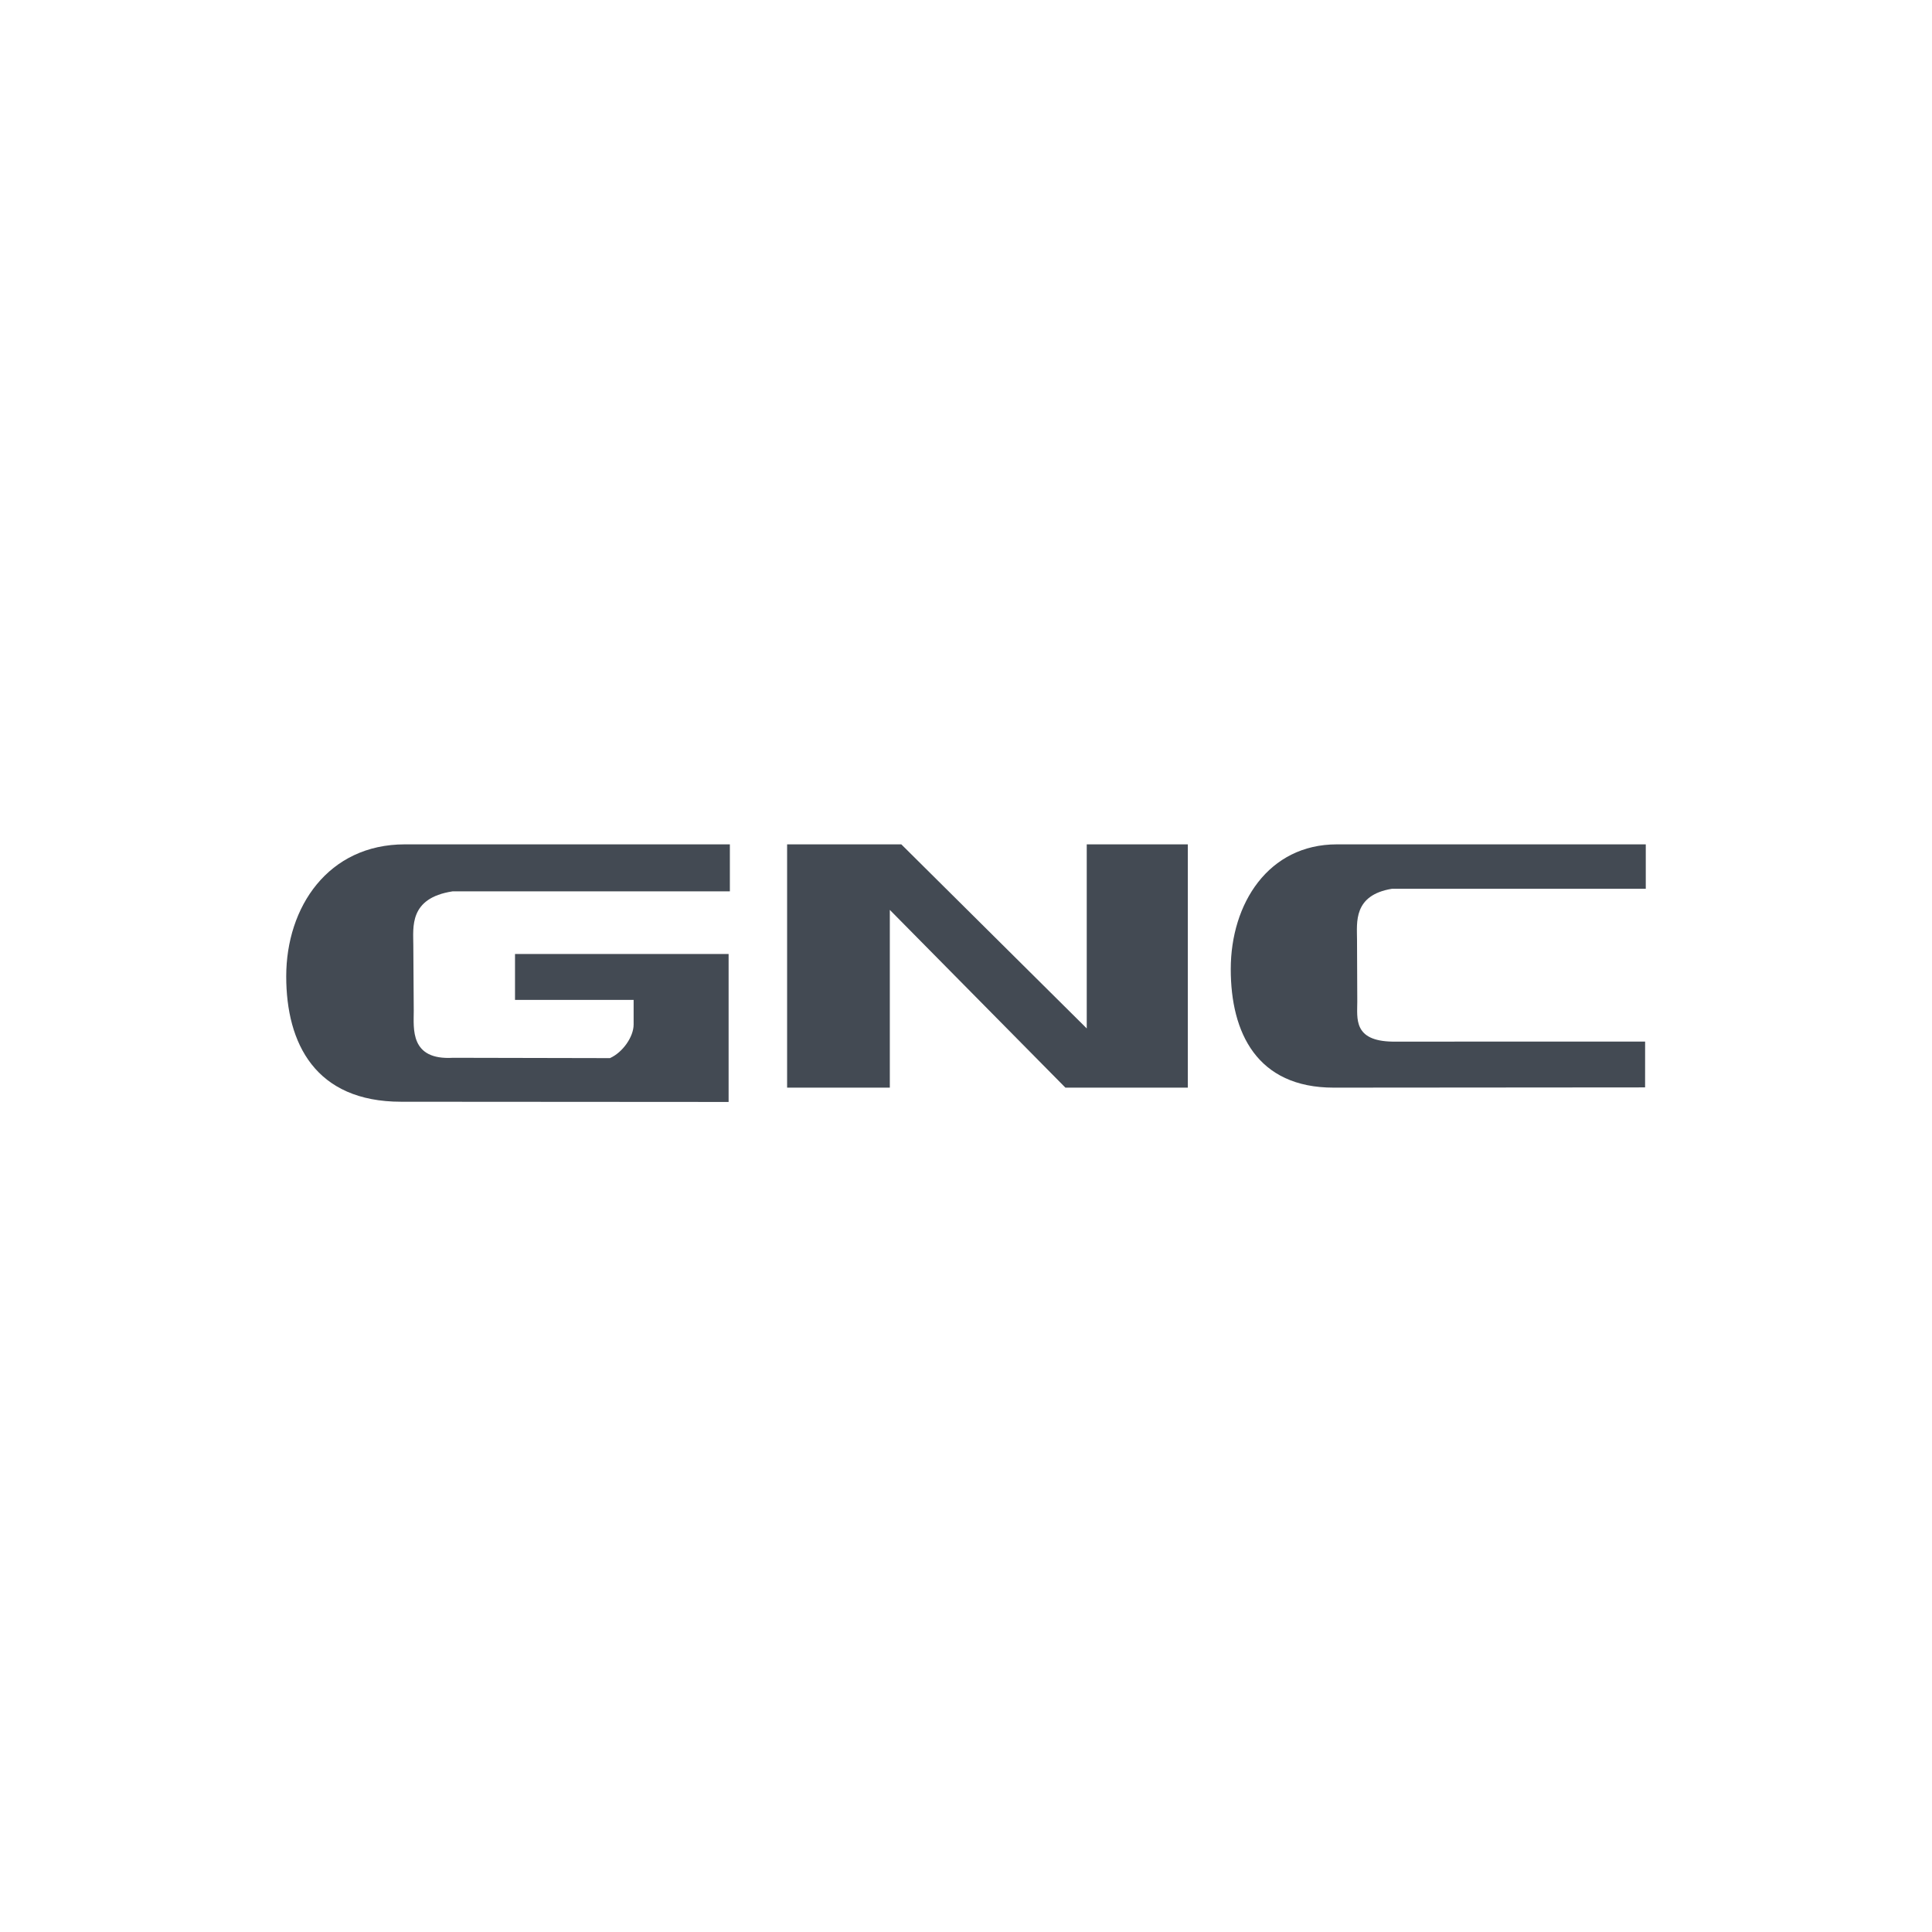 <?xml version="1.0" encoding="UTF-8"?>
<svg width="135px" height="135px" viewBox="0 0 135 135" version="1.1" xmlns="http://www.w3.org/2000/svg" xmlns:xlink="http://www.w3.org/1999/xlink">
    <!-- Generator: Sketch 49.1 (51147) - http://www.bohemiancoding.com/sketch -->
    <title>Artboard</title>
    <desc>Created with Sketch.</desc>
    <defs></defs>
    <g id="Artboard" stroke="none" stroke-width="1" fill="none" fill-rule="evenodd">
        <g id="gnc" transform="translate(20, 59)" fill="#434A53" fill-rule="nonzero">
            <polyline id="Shape" points="42.177 17 42.177 4.58 54.446 17 63 17 63 0 55.937 0 55.937 12.862 42.98 0 35 0 35 17 42.177 17"></polyline>
            <path d="M94.952,16.983 L94.954,13.78 L77.297,13.784 C74.55,13.737 74.841,12.163 74.841,10.99 L74.823,6.651 C74.823,5.483 74.534,3.545 77.276,3.102 L95,3.102 L95,0 L73.417,0 C68.626,0 66,4.139 66,8.722 C66,13.159 67.825,17 73.193,17 L94.952,16.983" id="Shape"></path>
            <path d="M8.031,17.985 C2.039,17.985 0,13.919 0,9.225 C0,4.38 2.929,0 8.289,0 L31,0 L31,3.285 L11.62,3.285 C8.561,3.756 8.881,5.803 8.881,7.039 L8.911,11.631 C8.911,12.865 8.625,15.092 11.654,14.914 L22.62,14.937 C23.51,14.541 24.275,13.449 24.275,12.591 L24.275,10.868 L15.987,10.868 L15.987,7.662 L30.912,7.662 L30.912,18 L8.031,17.985" id="Shape"></path>
        </g>
    </g>
</svg>